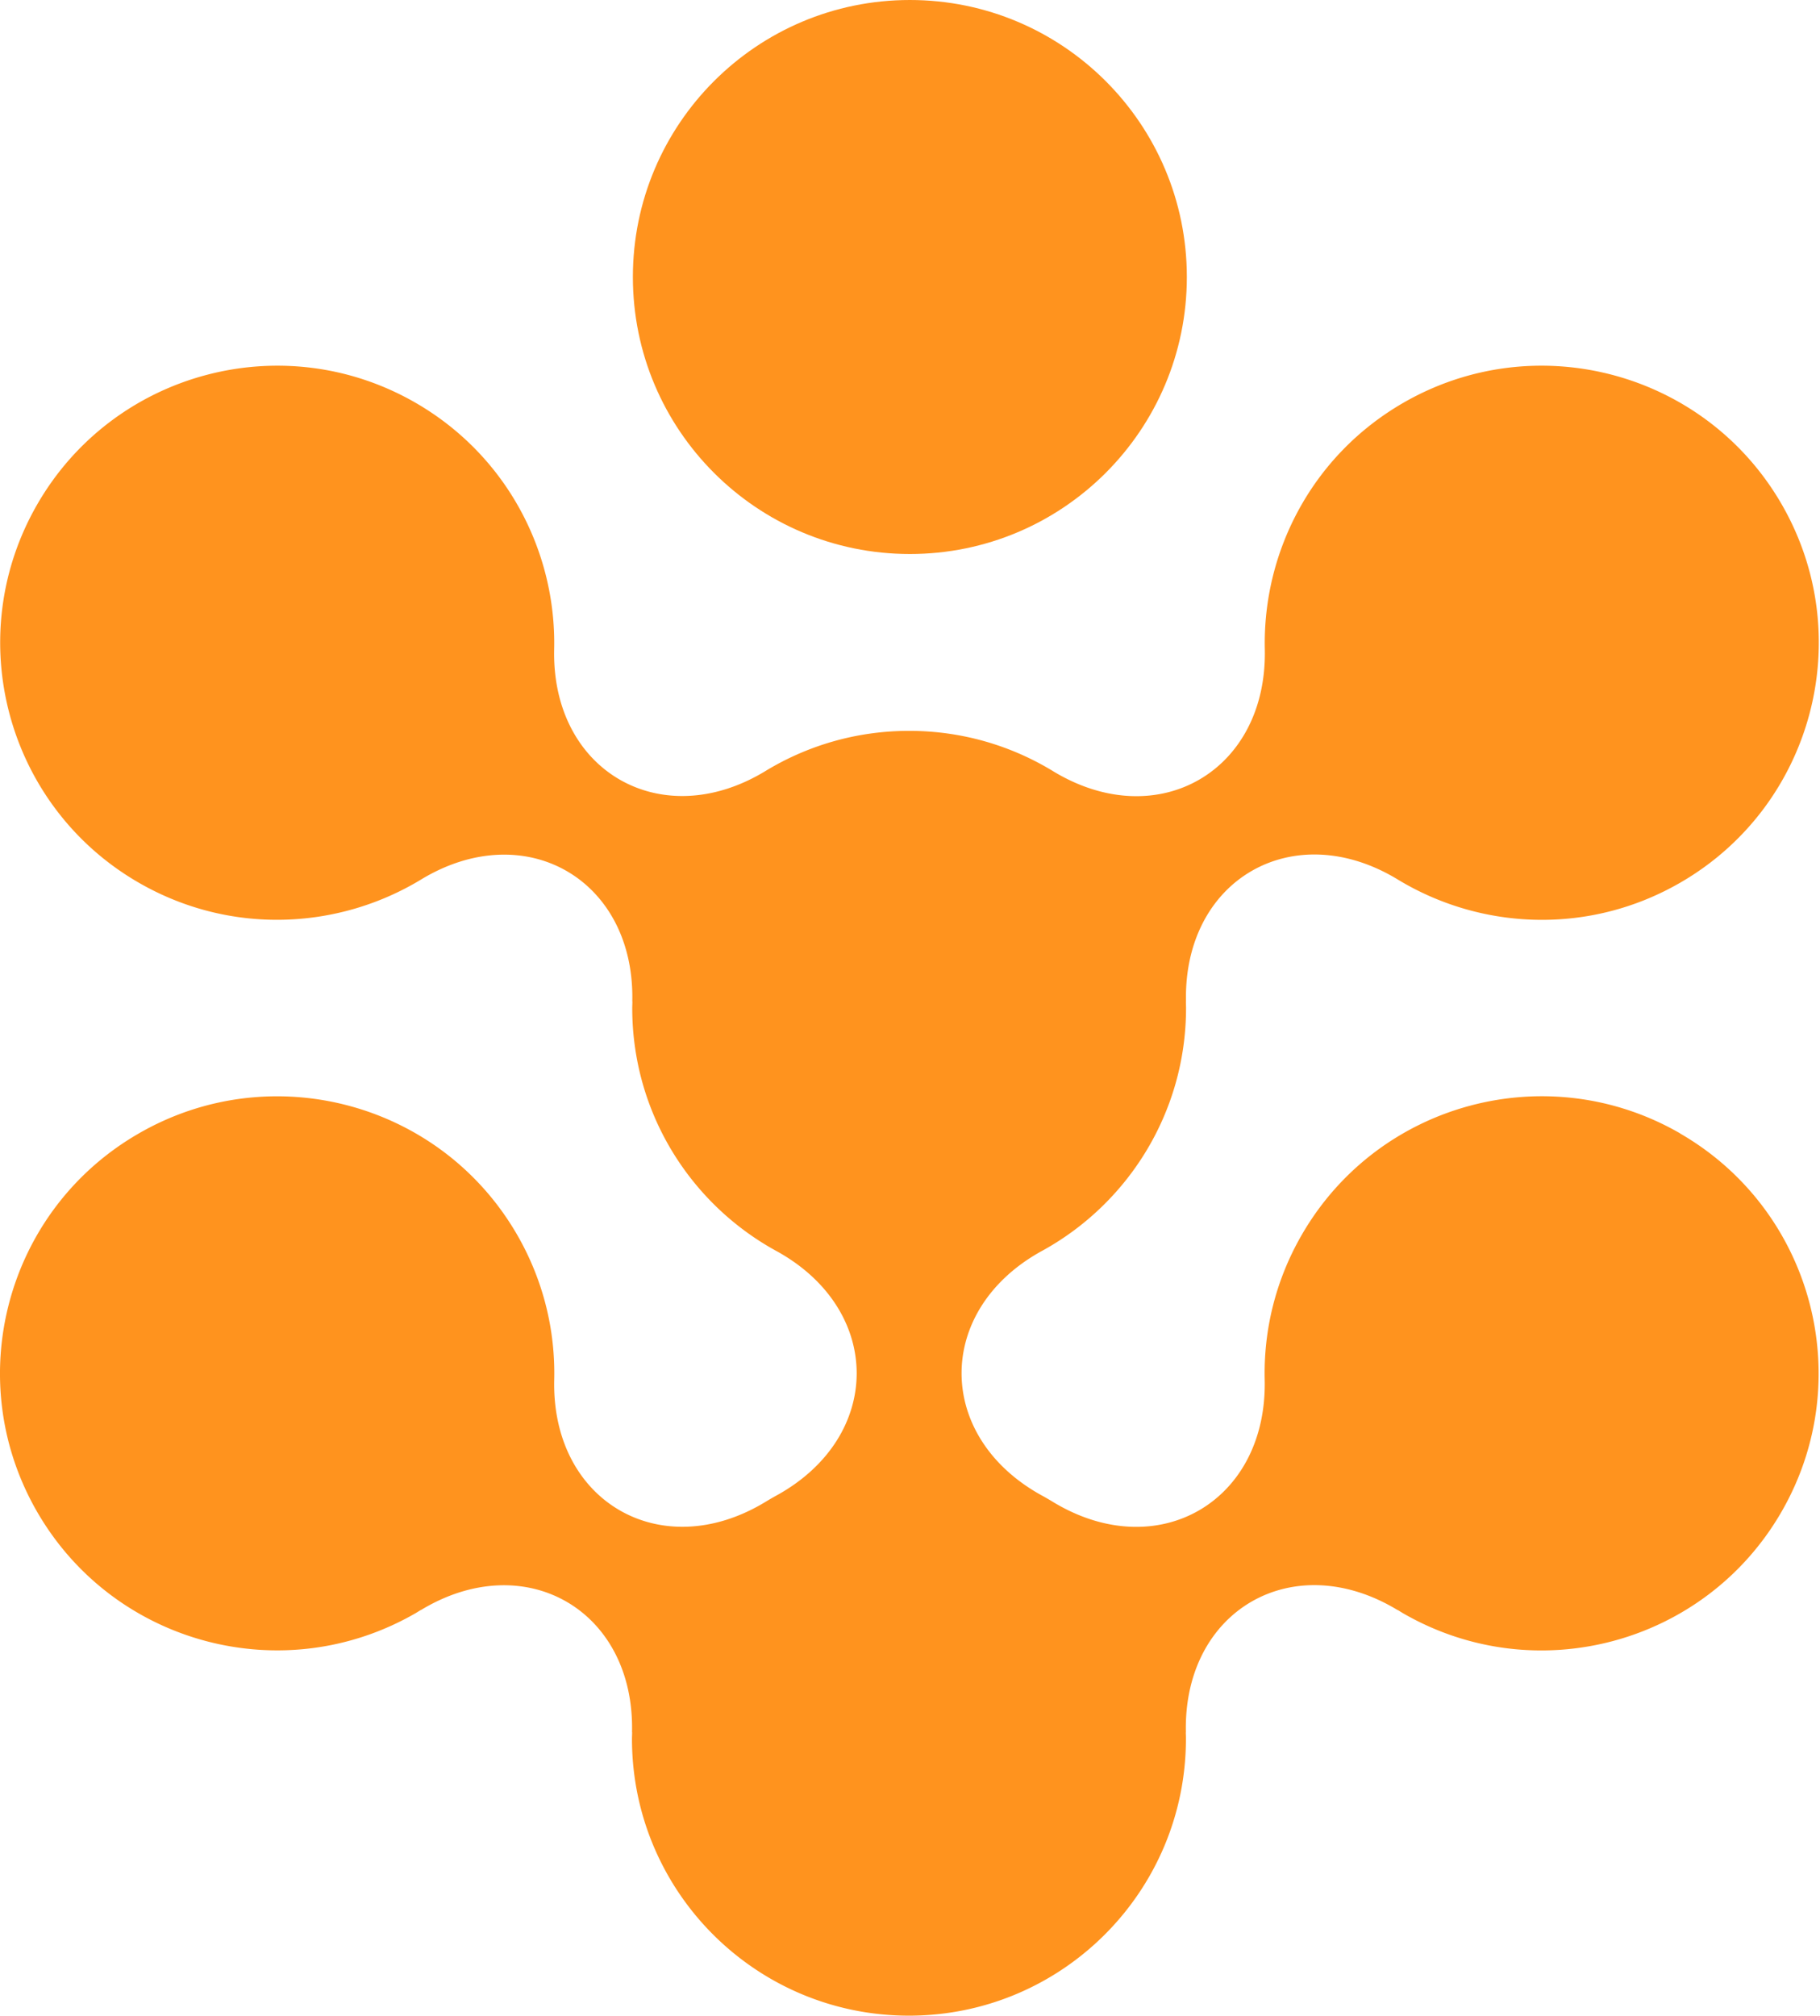 <svg xmlns="http://www.w3.org/2000/svg" width="903" height="1000" fill="none"><path fill="#FF931E" d="M451.431 274.852c75.898 0 137.426-61.528 137.426-137.426S527.329 0 451.431 0c-75.899 0-137.426 61.528-137.426 137.426s61.527 137.426 137.426 137.426Z"/><path fill="#FF931E" d="M833.544 562.252c-65.768-37.911-149.789-15.334-187.701 50.434-13.052 22.63-18.916 47.41-18.359 71.738 1.38 60.568-53.086 92.086-104.873 60.807a131.735 131.735 0 0 0-6.261-3.608c-52.371-29.237-52.344-91.503.053-120.712 42.899-23.241 72.056-68.687 72.056-120.898 0-1.061-.053-2.096-.08-3.131l.053.08c-1.353-60.648 53.246-92.139 105.086-60.621 41.52 25.203 95.164 27.564 140.185 1.538 65.715-37.964 88.213-122.038 50.248-187.753-37.964-65.716-122.038-88.213-187.753-50.248-44.996 25.999-69.695 73.568-68.66 122.091 1.353 60.515-53.061 92.007-104.794 60.781-20.88-12.788-45.394-20.163-71.658-20.163-26.265 0-50.779 7.375-71.632 20.136-51.627 31.12-105.881-.318-104.502-60.701 1.061-48.629-23.771-96.304-68.899-122.277-65.794-37.832-149.815-15.175-187.647 50.619-37.832 65.795-15.175 149.816 50.62 187.648 44.968 25.867 98.453 23.453 139.893-1.671 51.707-31.386 106.173.079 104.794 60.568l.053-.08c0 1.061-.08 2.123-.08 3.21 0 52.238 29.13 97.658 72.056 120.898 52.423 29.236 52.397 91.582-.053 120.765-2.122 1.141-4.192 2.361-6.235 3.608-51.627 31.067-105.855-.398-104.475-60.78.583-24.434-5.333-49.346-18.465-72.056-38.044-65.689-122.118-88.08-187.807-50.062-65.821 38.017-88.213 122.091-50.195 187.78 38.044 65.688 122.118 88.08 187.807 50.062.849-.504 1.671-1.034 2.52-1.539l-.079.107c51.76-31.412 106.226.079 104.82 60.594l.053-.079c0 1.114-.079 2.255-.079 3.369.079 75.903 61.656 137.374 137.558 137.294 75.903-.08 137.373-61.657 137.294-137.559 0-1.008-.053-2.016-.08-3.025l.053.08c-1.379-60.674 53.246-92.192 105.112-60.674l-.079-.133c.955.584 1.857 1.167 2.812 1.724 65.768 37.912 149.789 15.335 187.701-50.433 37.911-65.769 15.334-149.789-50.434-187.701l.053-.027Z"/></svg>